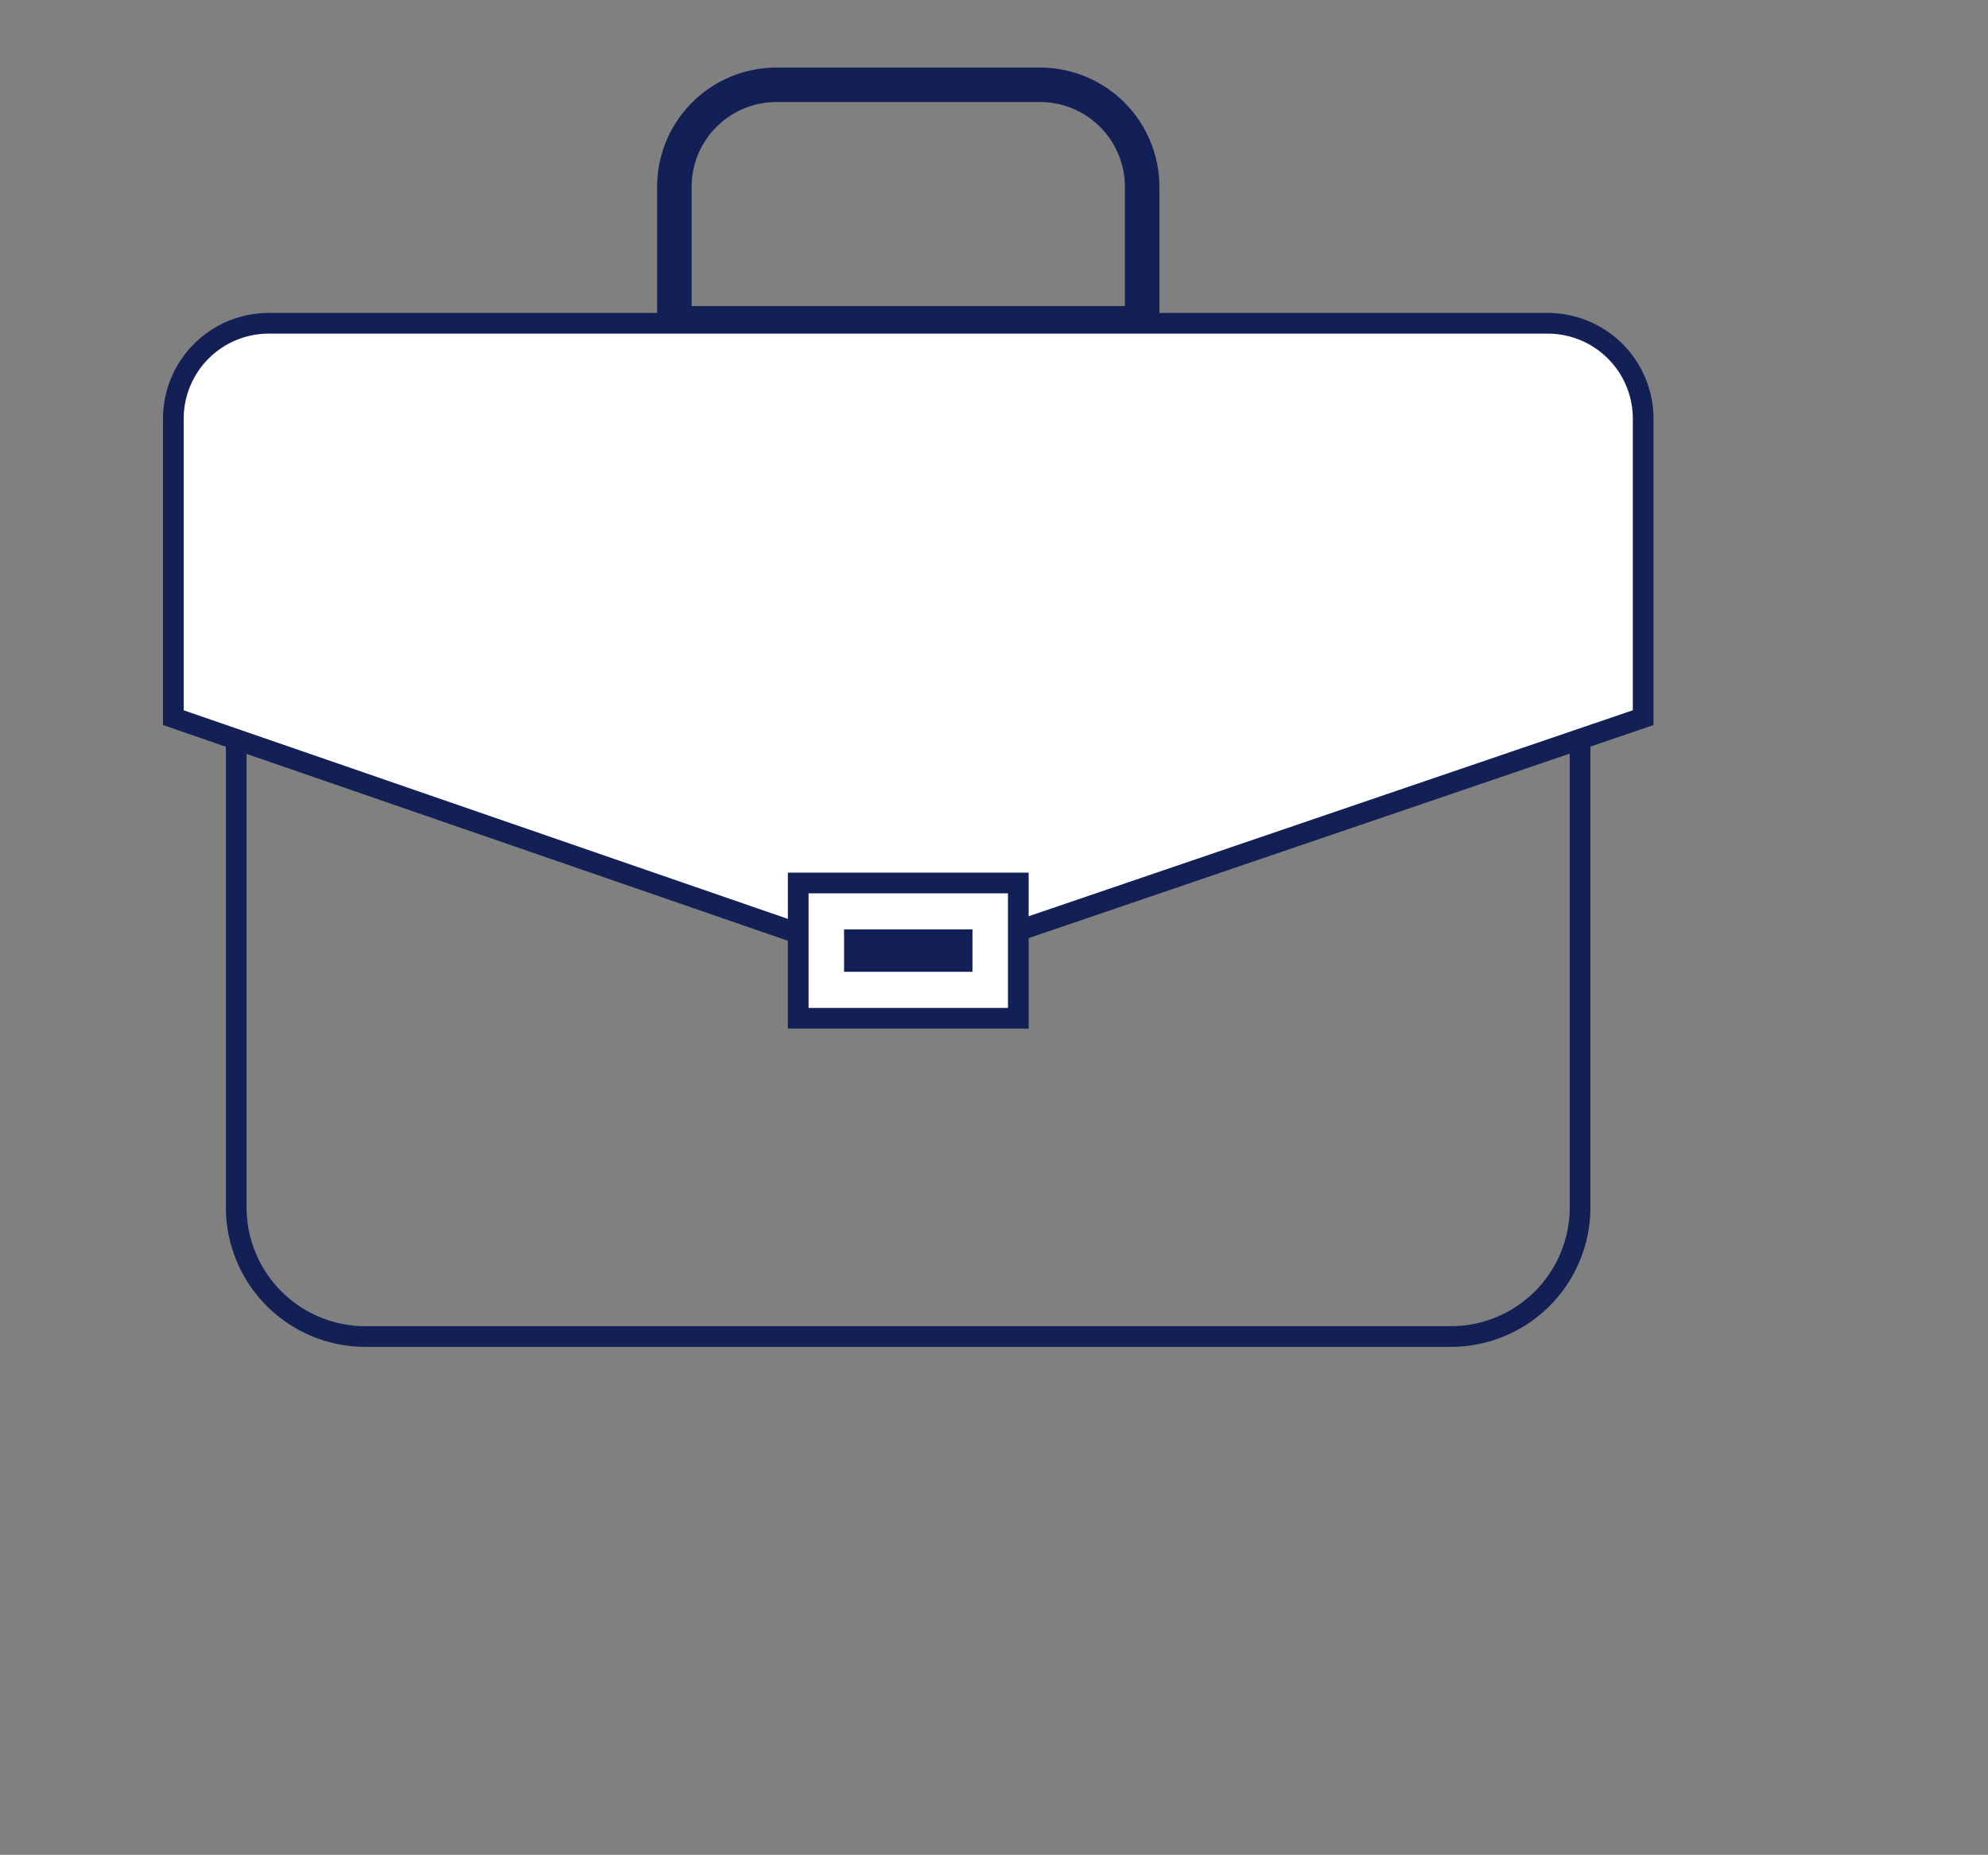 <svg id="Isolation_Mode" data-name="Isolation Mode" xmlns="http://www.w3.org/2000/svg" viewBox="0 0 288.31 269.03"><rect x="0" y="0" width="288.31" height="269.03" fill="#808080" stroke="none"/><defs><style>.cls-1,.cls-2{fill:none;}.cls-1,.cls-2,.cls-3{stroke:#122055;stroke-miterlimit:10;}.cls-1,.cls-3{stroke-width:3px;}.cls-2{stroke-width:5px;}.cls-3{fill:#fff;}.cls-4{fill:#122055;}</style></defs><path class="cls-1" d="M34.28,106.73H229.15a0,0,0,0,1,0,0v68.38a18.74,18.74,0,0,1-18.74,18.74H53a18.74,18.74,0,0,1-18.74-18.74V106.73A0,0,0,0,1,34.28,106.73Z"/><path class="cls-2" d="M112.61,12.3h38.22a14.81,14.81,0,0,1,14.81,14.81V46.89a0,0,0,0,1,0,0H97.8a0,0,0,0,1,0,0V27.11A14.81,14.81,0,0,1,112.61,12.3Z"/><path class="cls-3" d="M238.3,104.09,131.05,140.66,25.14,104.09V60.73A13.84,13.84,0,0,1,39,46.89H224.46A13.84,13.84,0,0,1,238.3,60.73Z"/><rect class="cls-3" x="115.76" y="128.07" width="31.92" height="19.62"/><rect class="cls-4" x="122.41" y="134.8" width="18.62" height="6.15"/></svg>